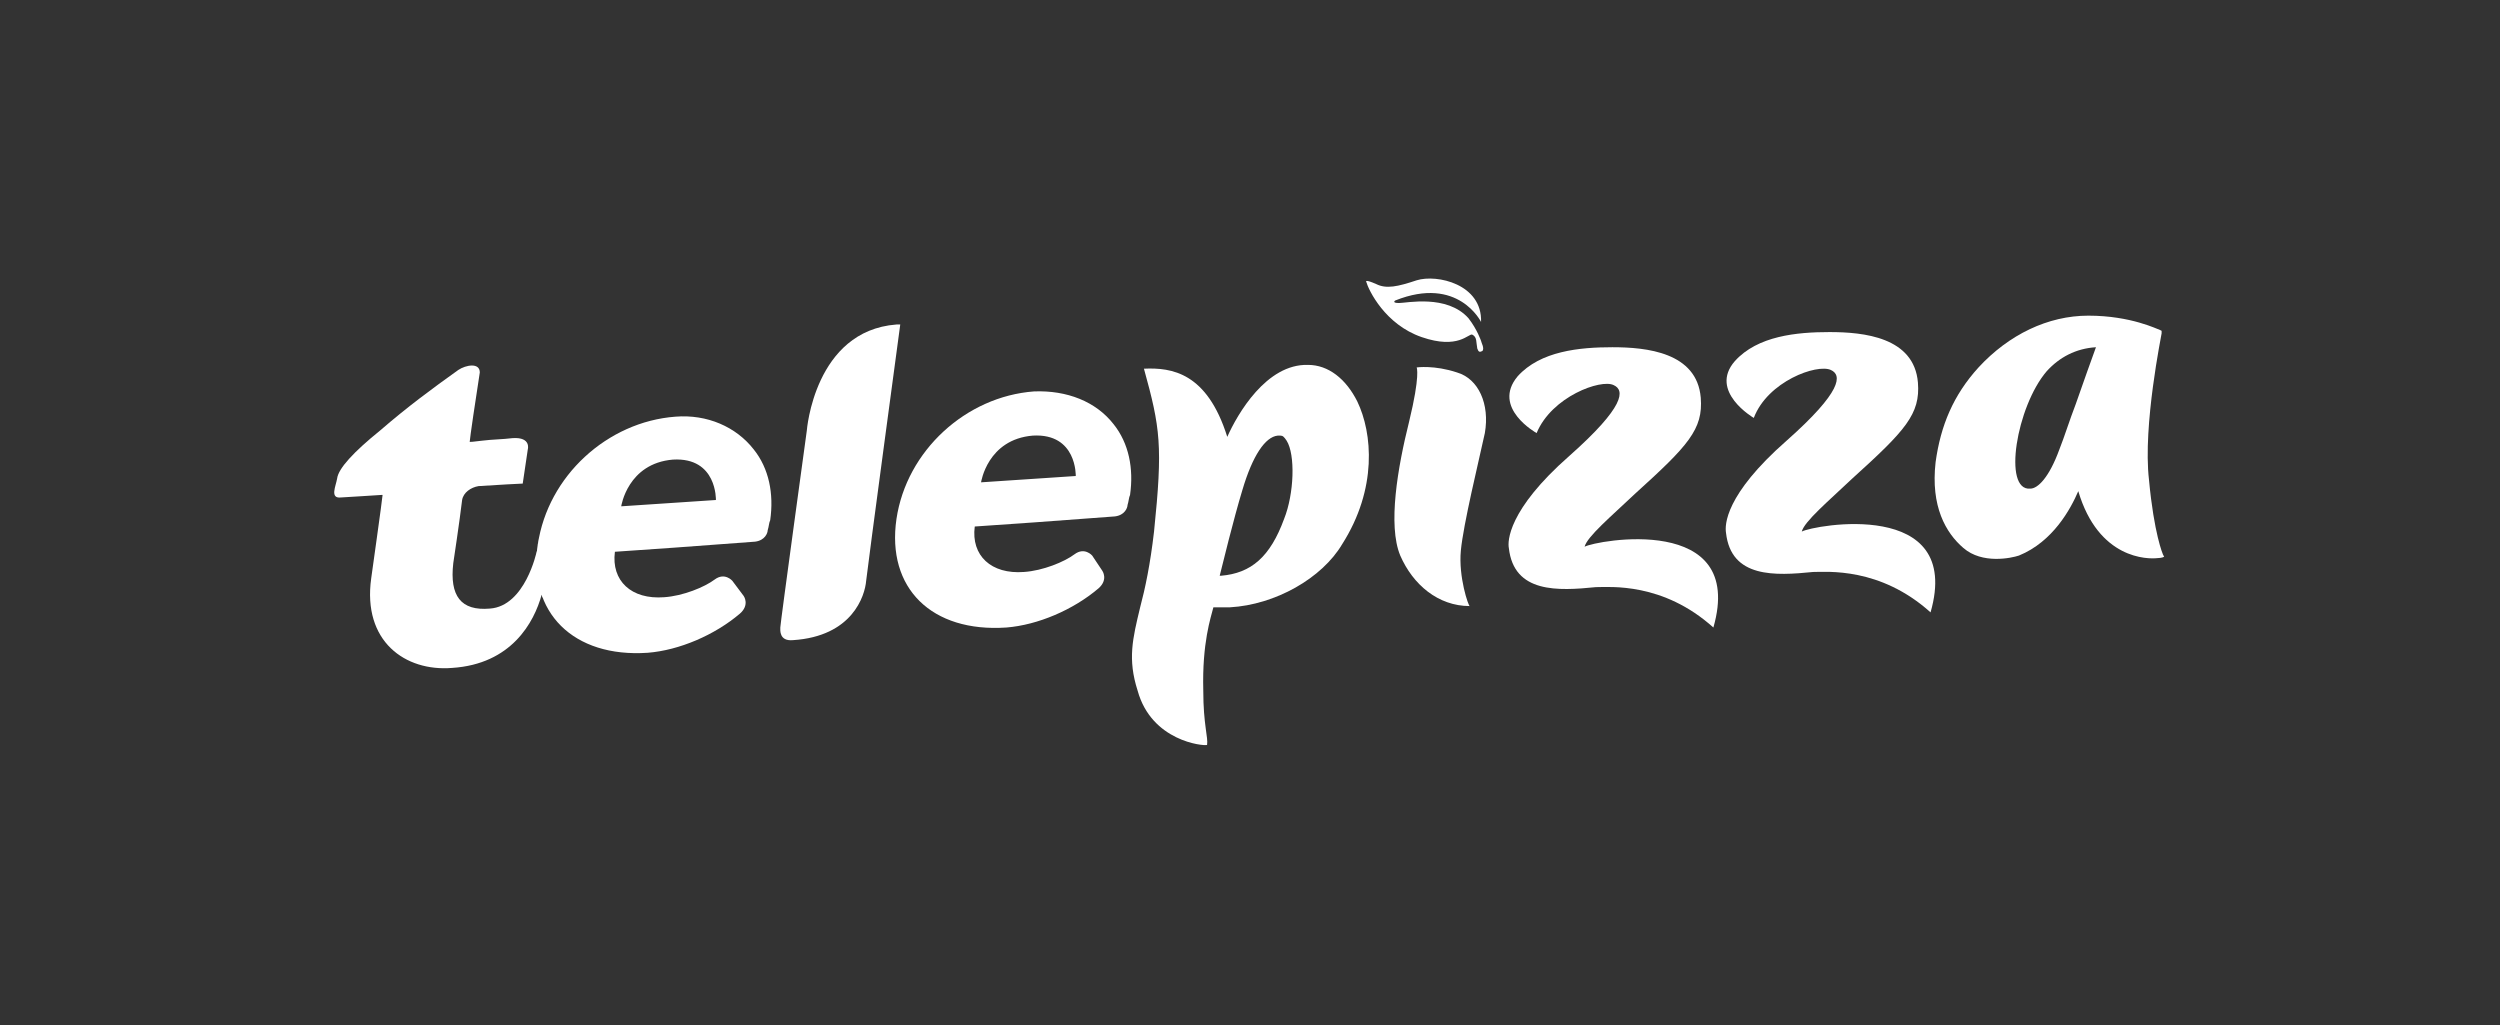 <?xml version="1.0" encoding="utf-8"?>
<!-- Generator: Adobe Illustrator 21.1.0, SVG Export Plug-In . SVG Version: 6.00 Build 0)  -->
<svg version="1.1" id="Capa_1" xmlns="http://www.w3.org/2000/svg" xmlns:xlink="http://www.w3.org/1999/xlink" x="0px" y="0px"
	 viewBox="0 0 198 81.2" style="enable-background:new 0 0 198 81.2;" xml:space="preserve">
<rect x="0" y="0" width="198" height="81.2" fill="#333333" stroke="none"/>
<style type="text/css">
	.st0{clip-path:url(#SVGID_2_);}
	.st1{clip-path:url(#SVGID_4_);fill:#FFFFFF;}
	.st2{clip-path:url(#SVGID_6_);}
	.st3{clip-path:url(#SVGID_8_);fill:#FFFFFF;}
	.st4{clip-path:url(#SVGID_10_);}
	.st5{clip-path:url(#SVGID_12_);fill:#FFFFFF;}
	.st6{clip-path:url(#SVGID_14_);}
	.st7{clip-path:url(#SVGID_16_);fill:#FFFFFF;}
	.st8{clip-path:url(#SVGID_18_);}
	.st9{clip-path:url(#SVGID_20_);fill:#FFFFFF;}
	.st10{clip-path:url(#SVGID_22_);}
	.st11{clip-path:url(#SVGID_24_);fill:#FFFFFF;}
	.st12{clip-path:url(#SVGID_26_);}
	.st13{clip-path:url(#SVGID_28_);fill:#FFFFFF;}
	.st14{clip-path:url(#SVGID_30_);}
	.st15{clip-path:url(#SVGID_32_);fill:#FFFFFF;}
	.st16{clip-path:url(#SVGID_34_);}
	.st17{clip-path:url(#SVGID_36_);fill:#FFFFFF;}
	.st18{clip-path:url(#SVGID_38_);}
	.st19{clip-path:url(#SVGID_40_);fill:#FFFFFF;}
</style>
<g>
	<defs>
		<path id="SVGID_1_" d="M90.6,29.2c1.3,4.7,1.5,6.1,0.8,12.9c-0.3,2.6-0.7,4.5-1.1,6c-0.6,2.5-1,4.1-0.2,6.6c1.1,4,5.2,4.4,5.5,4.3
			c0.1-0.6-0.3-1.6-0.3-4.3c-0.1-3.8,0.6-5.8,0.8-6.6c0.4,0,0.9,0,1.3,0c3.6-0.2,7.3-2.3,8.9-5c2.8-4.4,2.4-8.8,1.2-11.3
			c-0.9-1.8-2.3-2.9-3.9-2.9c-3.3-0.1-5.6,3.9-6.4,5.7C95.6,29.5,92.8,29.1,90.6,29.2 M101.7,41.1L101.7,41.1c-1.1,3-2.6,4.3-5,4.5
			l0,0c0,0-0.1,0-0.1,0c0.2-0.8,1.1-4.5,1.8-6.8c0.8-2.7,1.8-4.2,2.8-4.3c0,0,0.1,0,0.2,0c0.2,0,0.3,0.1,0.5,0.4
			C102.6,36,102.5,39.1,101.7,41.1"/>
	</defs>
	<clipPath id="SVGID_2_">
		<use xlink:href="#SVGID_1_"  style="overflow:visible;"/>
	</clipPath>
	<g class="st0">
		<defs>
			<rect id="SVGID_3_" x="-1227.9" y="-1174.4" width="1562.7" height="2231.7"/>
		</defs>
		<clipPath id="SVGID_4_">
			<use xlink:href="#SVGID_3_"  style="overflow:visible;"/>
		</clipPath>
		<rect x="83.6" y="22.9" class="st1" width="30.9" height="42.3"/>
	</g>
</g>
<g>
	<defs>
		<path id="SVGID_5_" d="M62.8,50.7c4.7-0.3,5.7-3.5,5.8-4.7c0.1-1,2.7-20.3,2.7-20.3l-0.3,0c-6.5,0.5-7.1,8.4-7.1,8.4
			s-2.1,15.3-2.1,15.6C61.8,49.9,61.7,50.8,62.8,50.7"/>
	</defs>
	<clipPath id="SVGID_6_">
		<use xlink:href="#SVGID_5_"  style="overflow:visible;"/>
	</clipPath>
	<g class="st2">
		<defs>
			<rect id="SVGID_7_" x="-1227.9" y="-1174.4" width="1562.7" height="2231.7"/>
		</defs>
		<clipPath id="SVGID_8_">
			<use xlink:href="#SVGID_7_"  style="overflow:visible;"/>
		</clipPath>
		<rect x="55.7" y="19.5" class="st3" width="21.8" height="37.3"/>
	</g>
</g>
<g>
	<defs>
		<path id="SVGID_9_" d="M112.2,29.1c0,0,0.3,0.6-0.6,4.3c-0.9,3.6-1.7,8.2-0.7,10.6c1,2.3,3,4,5.5,4c-0.1,0-0.9-2.3-0.7-4.4
			c0.2-2.1,1.4-7,1.9-9.3c0.4-2.3-0.5-4.3-2.2-4.8C113.6,28.9,112.2,29.1,112.2,29.1"/>
	</defs>
	<clipPath id="SVGID_10_">
		<use xlink:href="#SVGID_9_"  style="overflow:visible;"/>
	</clipPath>
	<g class="st4">
		<defs>
			<rect id="SVGID_11_" x="-1227.9" y="-1174.4" width="1562.7" height="2231.7"/>
		</defs>
		<clipPath id="SVGID_12_">
			<use xlink:href="#SVGID_11_"  style="overflow:visible;"/>
		</clipPath>
		<rect x="104.3" y="23" class="st5" width="19.4" height="31.1"/>
	</g>
</g>
<g>
	<defs>
		<path id="SVGID_13_" d="M171.3,43.9c0,0-0.7-1.6-1.1-5.9c-0.5-4.3,1-11.5,1-11.6l0-0.2l-0.2-0.1c-0.1,0-2.2-1.1-5.6-1.1
			c-3.2,0-6.3,1.5-8.7,4.1c-2,2.2-3,4.6-3.4,7.5c-0.4,3.5,0.8,5.6,2.2,6.8c1.5,1.3,3.8,0.8,4.4,0.6c2.7-1.1,4.1-3.7,4.7-5.1
			c1.6,5.4,5.5,5.4,6.3,5.3c0.3,0,0.5-0.1,0.5-0.1L171.3,43.9C171.3,43.9,171.3,43.9,171.3,43.9C171.3,43.9,171.3,43.9,171.3,43.9
			 M162.1,29.4L162.1,29.4c1-1.1,2.3-1.8,3.9-1.9c-0.3,0.8-1,2.8-1.6,4.5c-0.5,1.3-0.9,2.6-1.3,3.6c-0.8,2.2-1.7,3.1-2.3,3.1
			C158.6,38.9,159.7,32.2,162.1,29.4"/>
	</defs>
	<clipPath id="SVGID_14_">
		<use xlink:href="#SVGID_13_"  style="overflow:visible;"/>
	</clipPath>
	<g class="st6">
		<defs>
			<rect id="SVGID_15_" x="-1227.9" y="-1174.4" width="1562.7" height="2231.7"/>
		</defs>
		<clipPath id="SVGID_16_">
			<use xlink:href="#SVGID_15_"  style="overflow:visible;"/>
		</clipPath>
		<rect x="147.1" y="18.9" class="st7" width="30.4" height="31.5"/>
	</g>
</g>
<g>
	<defs>
		<path id="SVGID_17_" d="M81.9,31c-5.4,0.4-10.1,4.7-10.9,10.1c-0.8,5.5,2.8,9,8.7,8.6c2.5-0.2,5.3-1.4,7.3-3.1
			c0.8-0.7,0.3-1.4,0.3-1.4L86.5,44c0,0-0.6-0.7-1.4-0.1c-0.8,0.6-2.5,1.3-4,1.4c-2.6,0.2-4.2-1.3-3.9-3.6c0.2,0,8.6-0.6,11.1-0.8
			c0.8-0.1,1-0.7,1-0.9c0.1-0.3,0.1-0.6,0.2-0.8c0.3-2.1-0.1-4.1-1.3-5.6C86.8,31.8,84.5,30.9,81.9,31 M85.2,37.7L85.2,37.7
			l-7.5,0.5c0,0,0.5-3.4,4.1-3.7C85.3,34.3,85.2,37.7,85.2,37.7"/>
	</defs>
	<clipPath id="SVGID_18_">
		<use xlink:href="#SVGID_17_"  style="overflow:visible;"/>
	</clipPath>
	<g class="st8">
		<defs>
			<rect id="SVGID_19_" x="-1227.9" y="-1174.4" width="1562.7" height="2231.7"/>
		</defs>
		<clipPath id="SVGID_20_">
			<use xlink:href="#SVGID_19_"  style="overflow:visible;"/>
		</clipPath>
		<rect x="64.9" y="24.9" class="st9" width="30.7" height="30.9"/>
	</g>
</g>
<g>
	<defs>
		<path id="SVGID_21_" d="M121.7,34.3c0,0-3.6-2-1.5-4.5c1.8-2,4.9-2.3,7.5-2.3c2.7,0,6.7,0.4,7,4c0.2,2.5-1,3.8-5.2,7.6
			c-1.9,1.8-3.8,3.4-4,4.2c0.9-0.5,12.8-2.7,10.2,6.4c-4-3.6-8.2-3.2-9.3-3.2c-3,0.3-6.5,0.5-6.9-3.1c-0.1-0.5-0.1-3,4.8-7.3
			c4.4-3.9,4.4-5.2,3.5-5.6C126.8,30,122.9,31.4,121.7,34.3"/>
	</defs>
	<clipPath id="SVGID_22_">
		<use xlink:href="#SVGID_21_"  style="overflow:visible;"/>
	</clipPath>
	<g class="st10">
		<defs>
			<rect id="SVGID_23_" x="-1227.9" y="-1174.4" width="1562.7" height="2231.7"/>
		</defs>
		<clipPath id="SVGID_24_">
			<use xlink:href="#SVGID_23_"  style="overflow:visible;"/>
		</clipPath>
		<rect x="113.4" y="21.5" class="st11" width="28.8" height="34.3"/>
	</g>
</g>
<g>
	<defs>
		<path id="SVGID_25_" d="M138.9,33.1c0,0-3.6-2.1-1.5-4.5c1.8-2,4.9-2.3,7.5-2.3c2.7,0,6.7,0.4,7,4c0.2,2.5-1,3.8-5.2,7.6
			c-1.9,1.8-3.8,3.4-4,4.2c0.9-0.5,12.8-2.7,10.2,6.4c-4-3.6-8.2-3.2-9.3-3.2c-3,0.3-6.5,0.5-6.9-3.1c-0.1-0.6-0.1-3,4.8-7.3
			c4.4-3.9,4.4-5.2,3.5-5.6C143.9,28.8,140,30.2,138.9,33.1"/>
	</defs>
	<clipPath id="SVGID_26_">
		<use xlink:href="#SVGID_25_"  style="overflow:visible;"/>
	</clipPath>
	<g class="st12">
		<defs>
			<rect id="SVGID_27_" x="-1227.9" y="-1174.4" width="1562.7" height="2231.7"/>
		</defs>
		<clipPath id="SVGID_28_">
			<use xlink:href="#SVGID_27_"  style="overflow:visible;"/>
		</clipPath>
		<rect x="130.6" y="20.3" class="st13" width="28.8" height="34.3"/>
	</g>
</g>
<g>
	<defs>
		<path id="SVGID_29_" d="M53.5,33c-5.4,0.4-10.1,4.7-10.9,10.1c-0.8,5.4,2.8,9,8.7,8.6c2.5-0.2,5.3-1.4,7.3-3.1
			c0.8-0.7,0.3-1.4,0.3-1.4L58,46c0,0-0.6-0.7-1.4-0.1c-0.8,0.6-2.5,1.3-4,1.4c-2.6,0.2-4.2-1.3-3.9-3.6c0.2,0,8.6-0.6,11.1-0.8
			c0.8-0.1,1-0.7,1-0.9c0.1-0.3,0.1-0.6,0.2-0.8c0.3-2.1-0.1-4.1-1.3-5.6C58.3,33.8,56,32.8,53.5,33 M56.7,39.6L56.7,39.6l-7.5,0.5
			c0,0,0.5-3.4,4.1-3.7C56.8,36.2,56.7,39.6,56.7,39.6"/>
	</defs>
	<clipPath id="SVGID_30_">
		<use xlink:href="#SVGID_29_"  style="overflow:visible;"/>
	</clipPath>
	<g class="st14">
		<defs>
			<rect id="SVGID_31_" x="-1227.9" y="-1174.4" width="1562.7" height="2231.7"/>
		</defs>
		<clipPath id="SVGID_32_">
			<use xlink:href="#SVGID_31_"  style="overflow:visible;"/>
		</clipPath>
		<rect x="36.4" y="26.9" class="st15" width="30.7" height="30.9"/>
	</g>
</g>
<g>
	<defs>
		<path id="SVGID_33_" d="M42.7,42.5c0,0.2-0.1,0.4-0.1,0.6c0,0.2,0,0.4-0.1,0.6c0,0,0,0,0,0c0,0-0.9,4.3-3.7,4.5
			c-2.3,0.2-3.2-1-2.9-3.6c0,0,0.5-3.3,0.7-5c0.1-0.6,0.7-1,1.3-1.1c1.4-0.1,3.5-0.2,3.5-0.2l0.4-2.7c0,0,0.3-1-1.2-0.9
			c-0.8,0.1-1.6,0.1-2.4,0.2c-0.8,0.1-0.9,0.1-1,0.1c0-0.2,0.5-3.6,0.8-5.5c0-0.8-1.1-0.6-1.7-0.2c-2.1,1.5-4,2.9-6.2,4.8
			c-2.1,1.7-3.3,3-3.4,3.8c-0.1,0.6-0.6,1.6,0.3,1.5c0.2,0,3.1-0.2,3.2-0.2c0,0,0,0,0.1,0c0,0.2-0.9,6.6-0.9,6.6
			c-0.7,5,2.7,7.4,6.4,7.1c4.7-0.3,6.5-3.6,7.1-5.8C43.4,48.4,42.3,45.1,42.7,42.5"/>
	</defs>
	<clipPath id="SVGID_34_">
		<use xlink:href="#SVGID_33_"  style="overflow:visible;"/>
	</clipPath>
	<g class="st16">
		<defs>
			<rect id="SVGID_35_" x="-1227.9" y="-1174.4" width="1562.7" height="2231.7"/>
		</defs>
		<clipPath id="SVGID_36_">
			<use xlink:href="#SVGID_35_"  style="overflow:visible;"/>
		</clipPath>
		<rect x="20.4" y="22.8" class="st17" width="28.7" height="36.2"/>
	</g>
</g>
<g>
	<defs>
		<path id="SVGID_37_" d="M117.3,27c0,0.1,0.3,0.6,0.1,0.8c-0.2,0.1-0.3,0.1-0.4-0.2c-0.1-0.5,0-0.9-0.4-1.1c-0.3-0.1-1.1,1.2-4,0.2
			c-2.9-1-4.2-3.7-4.4-4.4c0,0-0.1-0.2,0.8,0.2c0.8,0.4,1.7,0.2,3.2-0.3c1.6-0.5,5.2,0.3,5.1,3.3c0,0-1.8-3.7-6.8-1.7
			c0,0-0.3,0.2,0.3,0.2c0.6,0,3.8-0.7,5.5,1.2C117,26.1,117.3,27,117.3,27"/>
	</defs>
	<clipPath id="SVGID_38_">
		<use xlink:href="#SVGID_37_"  style="overflow:visible;"/>
	</clipPath>
	<g class="st18">
		<defs>
			<rect id="SVGID_39_" x="-1227.9" y="-1174.4" width="1562.7" height="2231.7"/>
		</defs>
		<clipPath id="SVGID_40_">
			<use xlink:href="#SVGID_39_"  style="overflow:visible;"/>
		</clipPath>
		<rect x="102.1" y="16" class="st19" width="21.5" height="18"/>
	</g>
</g>
</svg>
